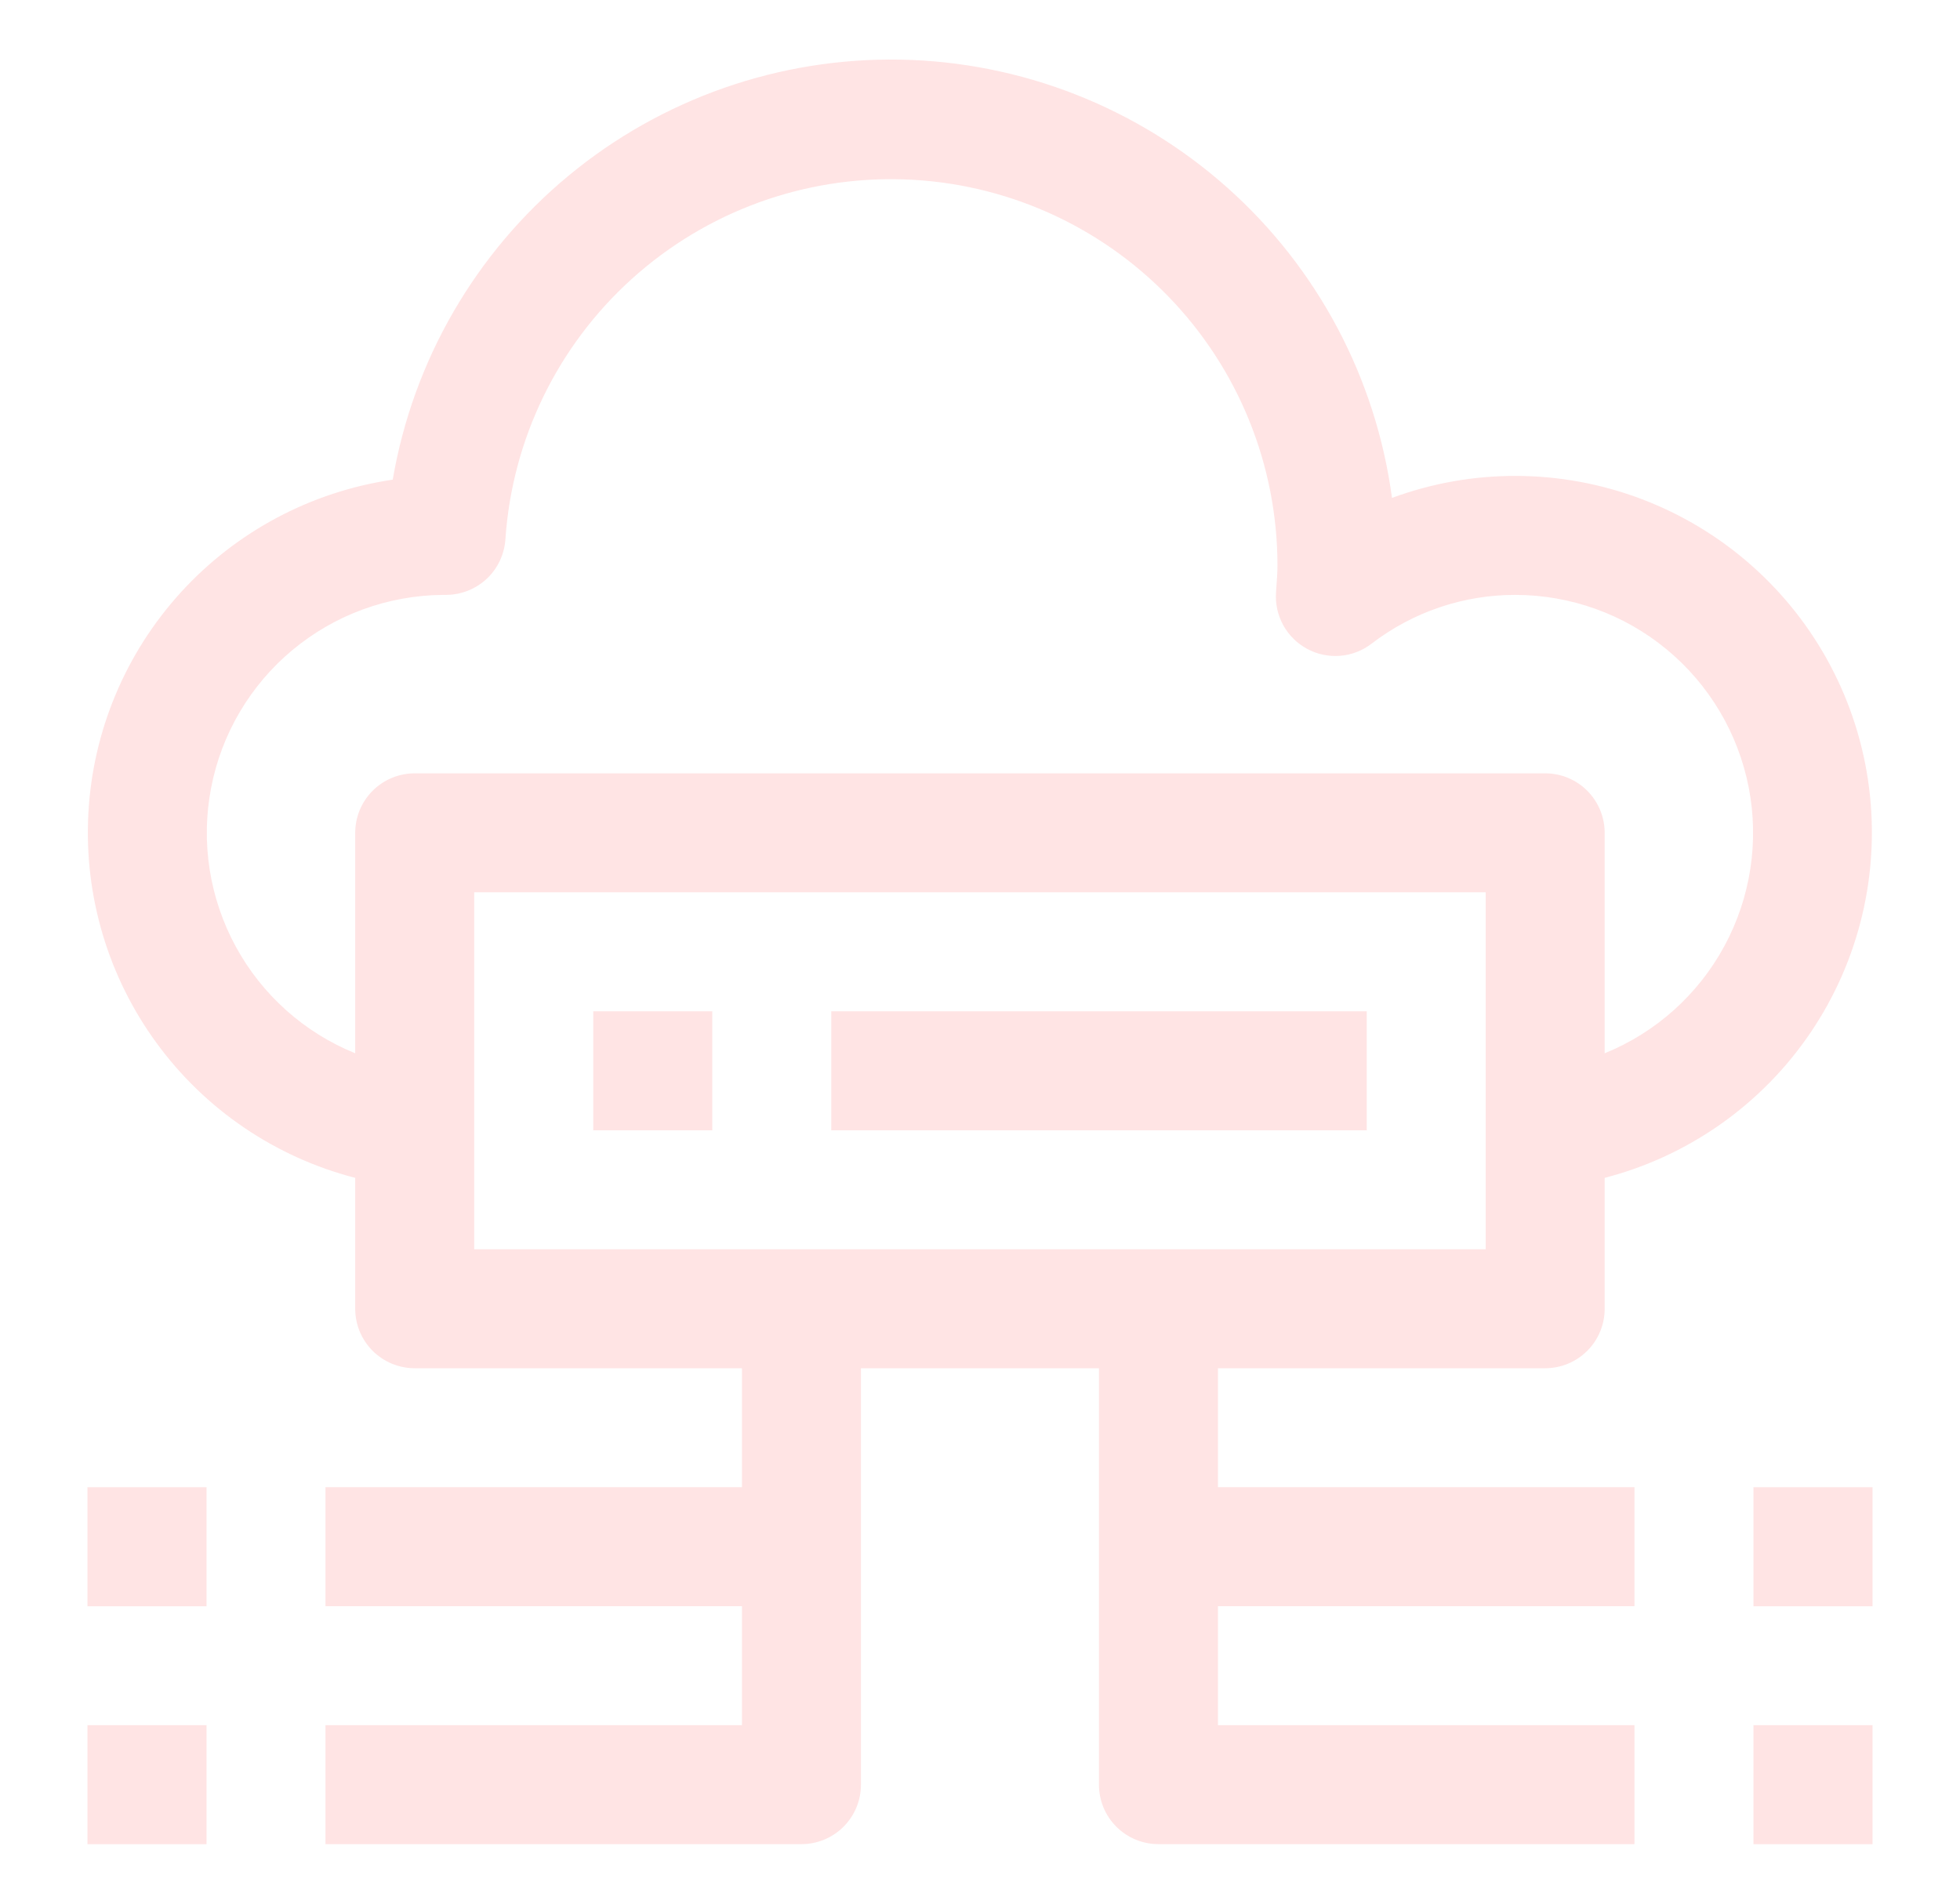 <svg width="35" height="34" viewBox="0 0 35 34" fill="none" xmlns="http://www.w3.org/2000/svg">
<path d="M27.062 8.5C26.309 8.499 25.563 8.632 24.857 8.893C24.571 6.754 23.528 4.788 21.917 3.352C20.305 1.916 18.233 1.104 16.075 1.065C13.917 1.026 11.817 1.761 10.154 3.137C8.492 4.513 7.377 6.439 7.013 8.567C5.558 8.781 4.222 9.491 3.231 10.578C2.241 11.664 1.656 13.06 1.578 14.528C1.499 15.996 1.93 17.447 2.799 18.633C3.667 19.82 4.919 20.669 6.343 21.037V23.375C6.343 23.657 6.455 23.927 6.654 24.126C6.853 24.325 7.124 24.437 7.405 24.437H13.249V26.562H5.812V28.687H13.249V30.812H5.812V32.937H14.312C14.593 32.937 14.864 32.825 15.063 32.626C15.262 32.427 15.374 32.157 15.374 31.875V24.437H19.624V31.875C19.624 32.157 19.736 32.427 19.935 32.626C20.134 32.825 20.405 32.937 20.687 32.937H29.187V30.812H21.749V28.687H29.187V26.562H21.749V24.437H27.593C27.875 24.437 28.145 24.325 28.344 24.126C28.543 23.927 28.655 23.657 28.655 23.375V21.037C30.155 20.648 31.462 19.726 32.331 18.443C33.2 17.16 33.571 15.604 33.376 14.067C33.181 12.53 32.432 11.117 31.269 10.092C30.107 9.067 28.611 8.501 27.062 8.5ZM26.53 22.312H8.468V15.937H26.53V22.312ZM28.655 18.812V14.875C28.655 14.593 28.543 14.323 28.344 14.123C28.145 13.924 27.875 13.812 27.593 13.812H7.405C7.124 13.812 6.853 13.924 6.654 14.123C6.455 14.323 6.343 14.593 6.343 14.875V18.812C5.432 18.442 4.678 17.768 4.209 16.904C3.74 16.041 3.584 15.041 3.769 14.076C3.953 13.111 4.467 12.239 5.222 11.61C5.977 10.981 6.926 10.633 7.909 10.625H7.962C8.232 10.625 8.492 10.523 8.69 10.339C8.887 10.155 9.007 9.902 9.025 9.632C9.146 7.847 9.956 6.179 11.284 4.98C12.611 3.781 14.353 3.144 16.141 3.204C17.929 3.263 19.624 4.015 20.869 5.301C22.113 6.586 22.81 8.304 22.812 10.094C22.812 10.232 22.801 10.368 22.791 10.504L22.786 10.579C22.772 10.783 22.817 10.987 22.915 11.166C23.014 11.345 23.162 11.492 23.342 11.589C23.521 11.686 23.726 11.729 23.929 11.713C24.133 11.697 24.328 11.622 24.49 11.498C25.227 10.931 26.131 10.623 27.062 10.625C28.047 10.626 29.001 10.97 29.76 11.597C30.52 12.224 31.038 13.096 31.227 14.063C31.415 15.03 31.261 16.032 30.792 16.898C30.323 17.765 29.568 18.441 28.655 18.812Z" fill="#FFE4E4"/>
<path d="M3.688 30.812H1.562V32.938H3.688V30.812Z" fill="#FFE4E4"/>
<path d="M3.688 26.562H1.562V28.688H3.688V26.562Z" fill="#FFE4E4"/>
<path d="M12.719 18.062H10.594V20.188H12.719V18.062Z" fill="#FFE4E4"/>
<path d="M24.406 18.062H14.844V20.188H24.406V18.062Z" fill="#FFE4E4"/>
<path d="M33.438 30.812H31.312V32.938H33.438V30.812Z" fill="#FFE4E4"/>
<path d="M33.438 26.562H31.312V28.688H33.438V26.562Z" fill="#FFE4E4"/>
</svg>
